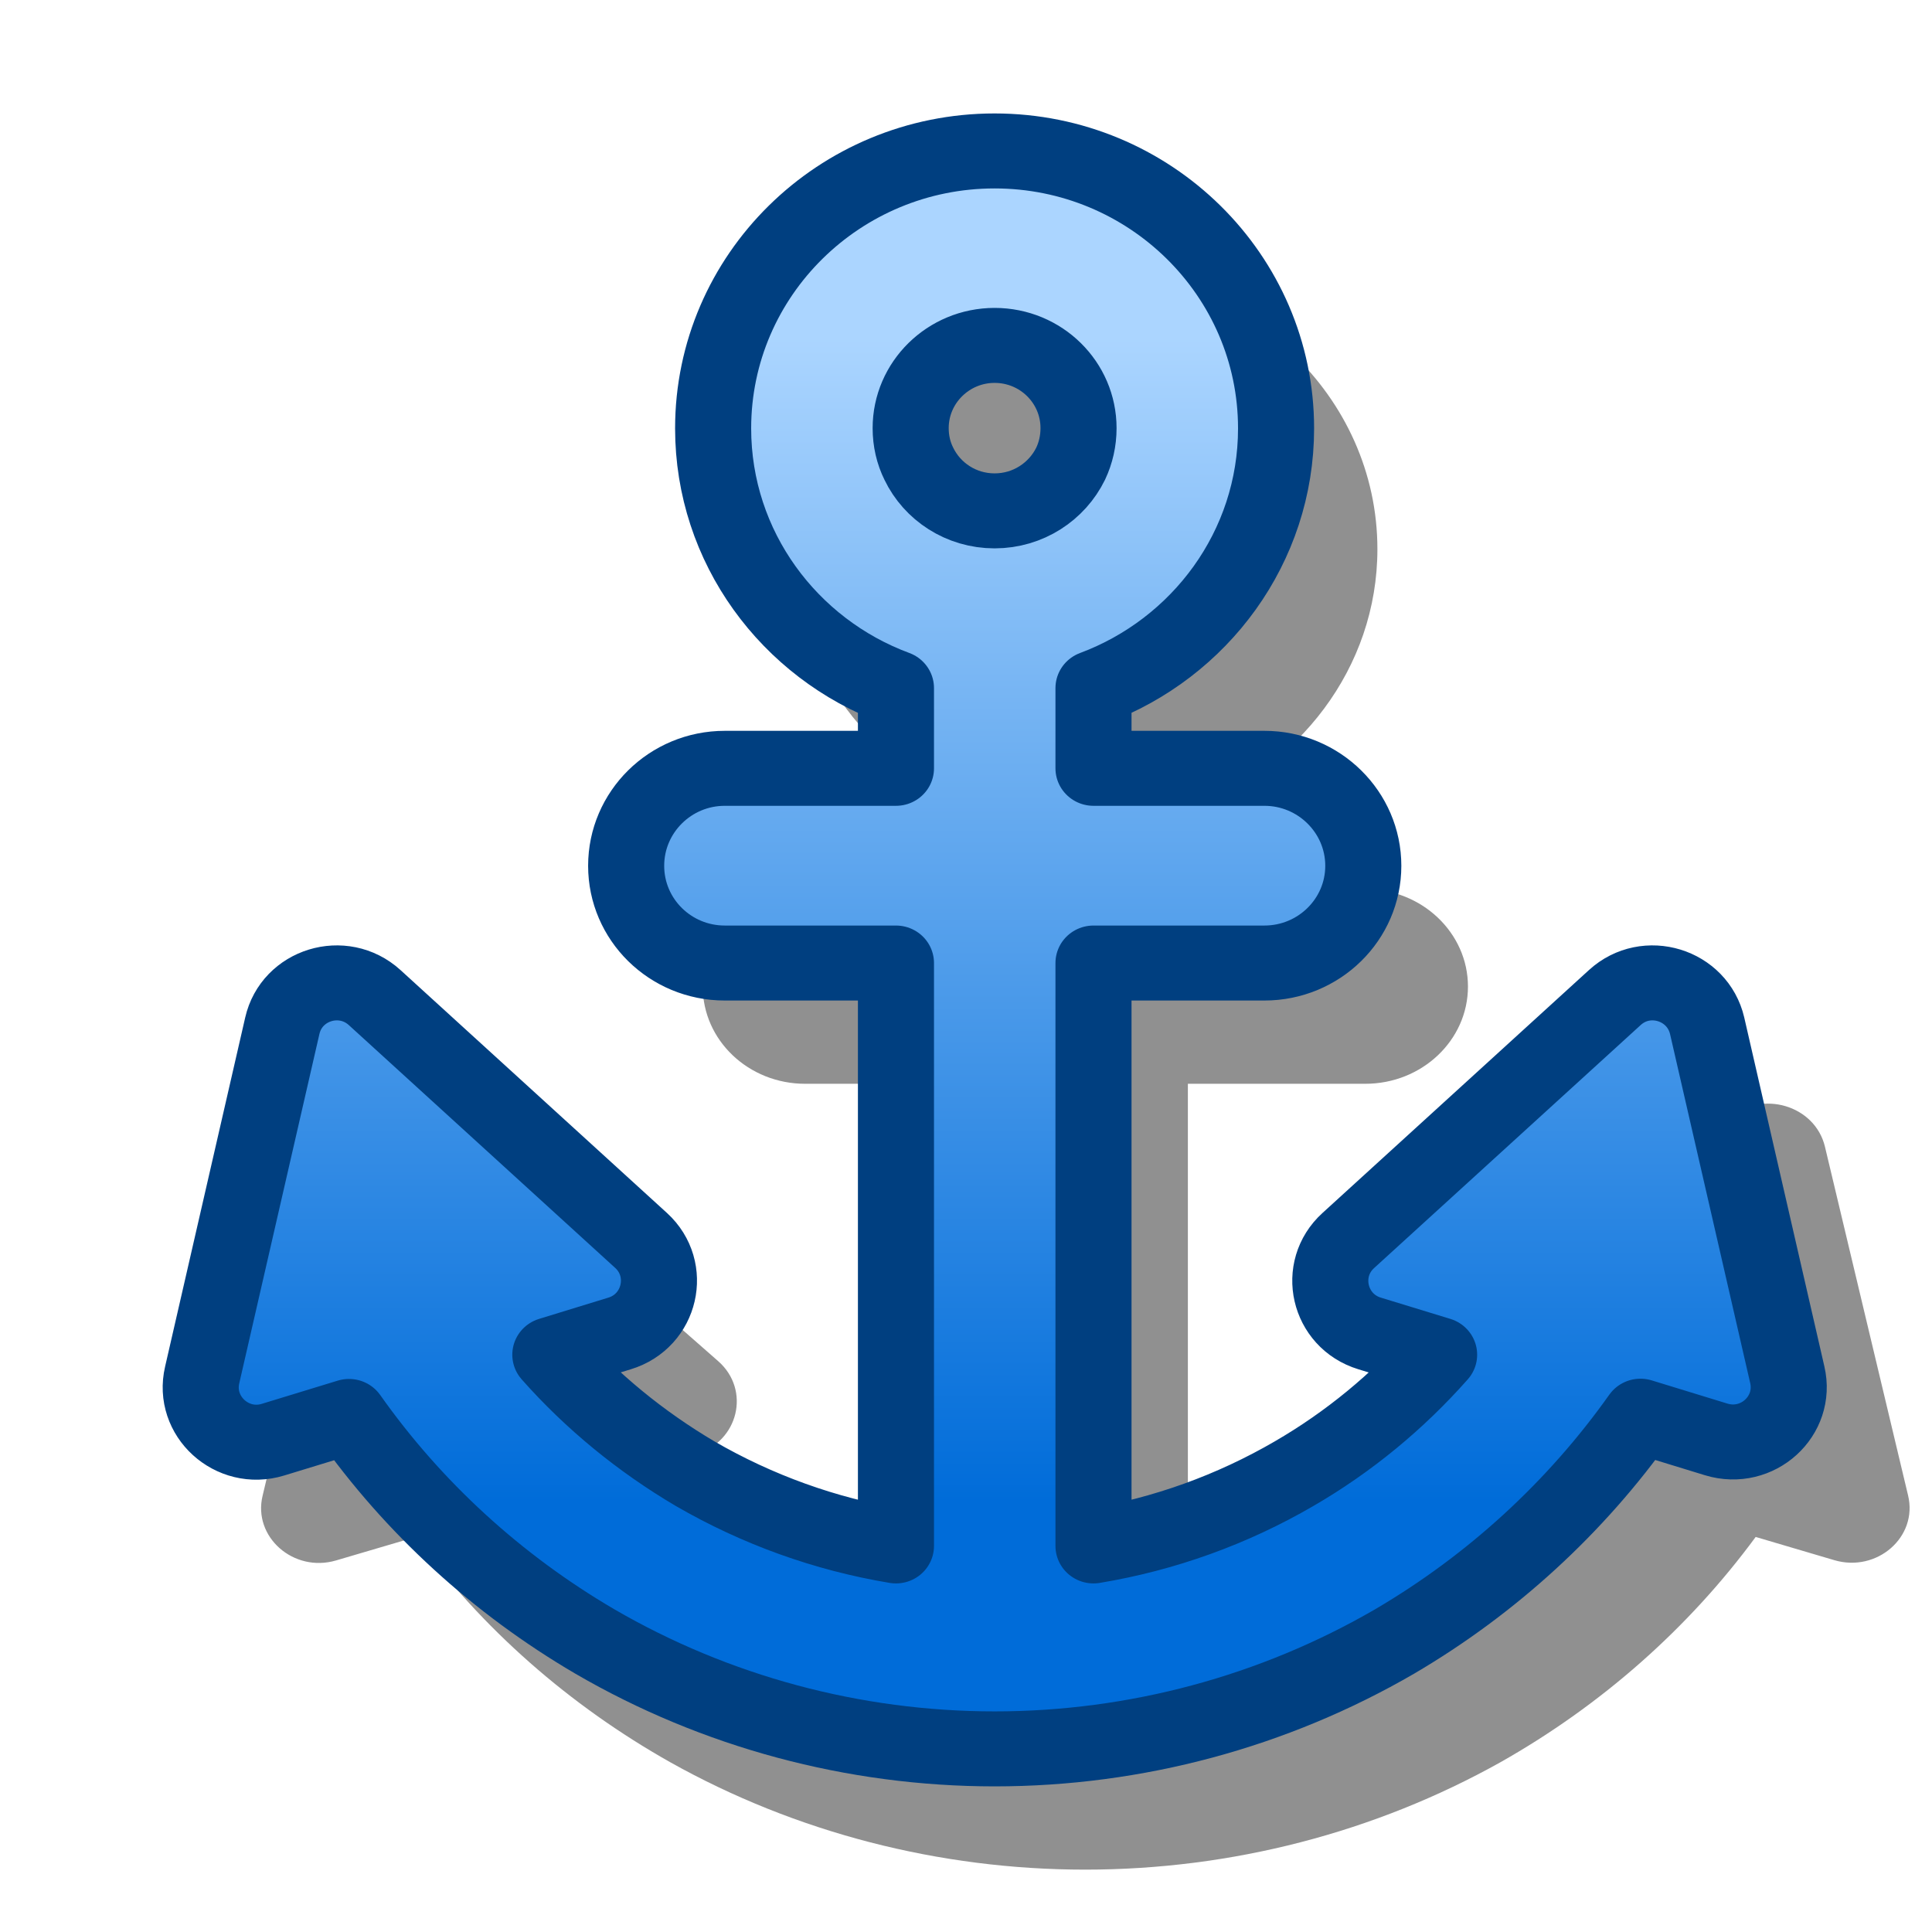<?xml version="1.0" encoding="UTF-8" standalone="yes"?>
<svg version="1.1" width="64" height="64" color-interpolation="linearRGB"
     xmlns:svg="http://www.w3.org/2000/svg" xmlns="http://www.w3.org/2000/svg">
 <g>
  <path style="fill:#010101; fill-opacity:0.435"
        d="M57.43 50.62L60.42 51.55C62.04 52.05 63.6 50.62 63.22 48.96L60.06 35C59.68 33.35 57.66 32.72 56.42 33.87L45.91 43.59C44.66 44.74 45.13 46.81 46.75 47.31L49.49 48.16C47.85 50.04 45.93 51.65 43.77 52.92C41.33 54.36 38.65 55.34 35.86 55.81V32.49H42.6C44.75 32.49 46.5 30.75 46.5 28.6C46.5 26.45 44.75 24.7 42.6 24.7H35.86V21.49C40.06 19.9 43.06 15.85 43.06 11.1C43.06 4.97 38.08 0 31.96 0C25.84 0 20.86 4.97 20.86 11.1C20.86 15.85 23.86 19.91 28.07 21.49V24.7H21.32C19.17 24.7 17.43 26.45 17.43 28.6C17.43 30.75 19.17 32.49 21.32 32.49H28.07V55.81C25.28 55.34 22.6 54.36 20.15 52.92C18.01 51.64 16.07 50.03 14.44 48.16L17.17 47.31C18.79 46.81 19.26 44.74 18.02 43.59L7.51 33.87C6.26 32.72 4.24 33.35 3.87 35L0.71 48.97C0.33 50.62 1.89 52.06 3.5 51.56L6.5 50.63C9.04 54.28 12.35 57.35 16.19 59.63C20.95 62.44 26.41 63.93 31.96 63.93C37.52 63.93 42.97 62.44 47.74 59.63C51.57 57.35 54.88 54.27 57.43 50.62z
           M35.27 11.09C35.27 11.6 35.16 12.08 34.96 12.51C34.42 13.63 33.28 14.4 31.96 14.4C30.64 14.4 29.5 13.63 28.97 12.51C28.76 12.08 28.65 11.6 28.65 11.09C28.65 9.26 30.14 7.78 31.96 7.78C33.79 7.78 35.27 9.26 35.27 11.09z"
        transform="matrix(0.872,0,0,0.828,8.08,9)"
  />
  <linearGradient id="gradient0" gradientUnits="userSpaceOnUse" x1="175.58" y1="7.44" x2="175.58" y2="54.06">
   <stop offset="0" stop-color="#abd5ff"/>
   <stop offset="1" stop-color="#006cd9"/>
  </linearGradient>
  <path style="fill:url(#gradient0)"
        d="M57.43 50.62L60.42 51.55C62.04 52.05 63.6 50.62 63.22 48.96L60.06 35C59.68 33.35 57.66 32.72 56.42 33.87L45.91 43.59C44.66 44.74 45.13 46.81 46.75 47.31L49.49 48.16C47.85 50.04 45.93 51.65 43.77 52.92C41.33 54.36 38.65 55.34 35.86 55.81V32.49H42.6C44.75 32.49 46.5 30.75 46.5 28.6C46.5 26.45 44.75 24.7 42.6 24.7H35.86V21.49C40.06 19.9 43.06 15.85 43.06 11.1C43.06 4.97 38.08 0 31.96 0C25.84 0 20.86 4.97 20.86 11.1C20.86 15.85 23.86 19.91 28.07 21.49V24.7H21.32C19.17 24.7 17.43 26.45 17.43 28.6C17.43 30.75 19.17 32.49 21.32 32.49H28.07V55.81C25.28 55.34 22.6 54.36 20.15 52.92C18.01 51.64 16.07 50.03 14.44 48.16L17.17 47.31C18.79 46.81 19.26 44.74 18.02 43.59L7.51 33.87C6.26 32.72 4.24 33.35 3.87 35L0.71 48.97C0.33 50.62 1.89 52.06 3.5 51.56L6.5 50.63C9.04 54.28 12.35 57.35 16.19 59.63C20.95 62.44 26.41 63.93 31.96 63.93C37.52 63.93 42.97 62.44 47.74 59.63C51.57 57.35 54.88 54.27 57.43 50.62z
           M35.27 11.09C35.27 11.6 35.16 12.08 34.96 12.51C34.42 13.63 33.28 14.4 31.96 14.4C30.64 14.4 29.5 13.63 28.97 12.51C28.76 12.08 28.65 11.6 28.65 11.09C28.65 9.26 30.14 7.78 31.96 7.78C33.79 7.78 35.27 9.26 35.27 11.09z"
        transform="matrix(0.84,0,0,0.828,6.101,5)"
  />
  <path style="fill:none; stroke:#003f80; stroke-width:3; stroke-linecap:round; stroke-linejoin:round"
        d="M57.43 50.62L60.42 51.55C62.04 52.05 63.6 50.62 63.22 48.96L60.06 35C59.68 33.35 57.66 32.72 56.42 33.87L45.91 43.59C44.66 44.74 45.13 46.81 46.75 47.31L49.49 48.16C47.85 50.04 45.93 51.65 43.77 52.92C41.33 54.36 38.65 55.34 35.86 55.81V32.49H42.6C44.75 32.49 46.5 30.75 46.5 28.6C46.5 26.45 44.75 24.7 42.6 24.7H35.86V21.49C40.06 19.9 43.06 15.85 43.06 11.1C43.06 4.97 38.08 0 31.96 0C25.84 0 20.86 4.97 20.86 11.1C20.86 15.85 23.86 19.91 28.07 21.49V24.7H21.32C19.17 24.7 17.43 26.45 17.43 28.6C17.43 30.75 19.17 32.49 21.32 32.49H28.07V55.81C25.28 55.34 22.6 54.36 20.15 52.92C18.01 51.64 16.07 50.03 14.44 48.16L17.17 47.31C18.79 46.81 19.26 44.74 18.02 43.59L7.51 33.87C6.26 32.72 4.24 33.35 3.87 35L0.71 48.97C0.33 50.62 1.89 52.06 3.5 51.56L6.5 50.63C9.04 54.28 12.35 57.35 16.19 59.63C20.95 62.44 26.41 63.93 31.96 63.93C37.52 63.93 42.97 62.44 47.74 59.63C51.57 57.35 54.88 54.27 57.43 50.62z
           M35.27 11.09C35.27 11.6 35.16 12.08 34.96 12.51C34.42 13.63 33.28 14.4 31.96 14.4C30.64 14.4 29.5 13.63 28.97 12.51C28.76 12.08 28.65 11.6 28.65 11.09C28.65 9.26 30.14 7.78 31.96 7.78C33.79 7.78 35.27 9.26 35.27 11.09z"
        transform="matrix(0.84,0,0,0.828,6.101,5)"
  />
 </g>
</svg>
